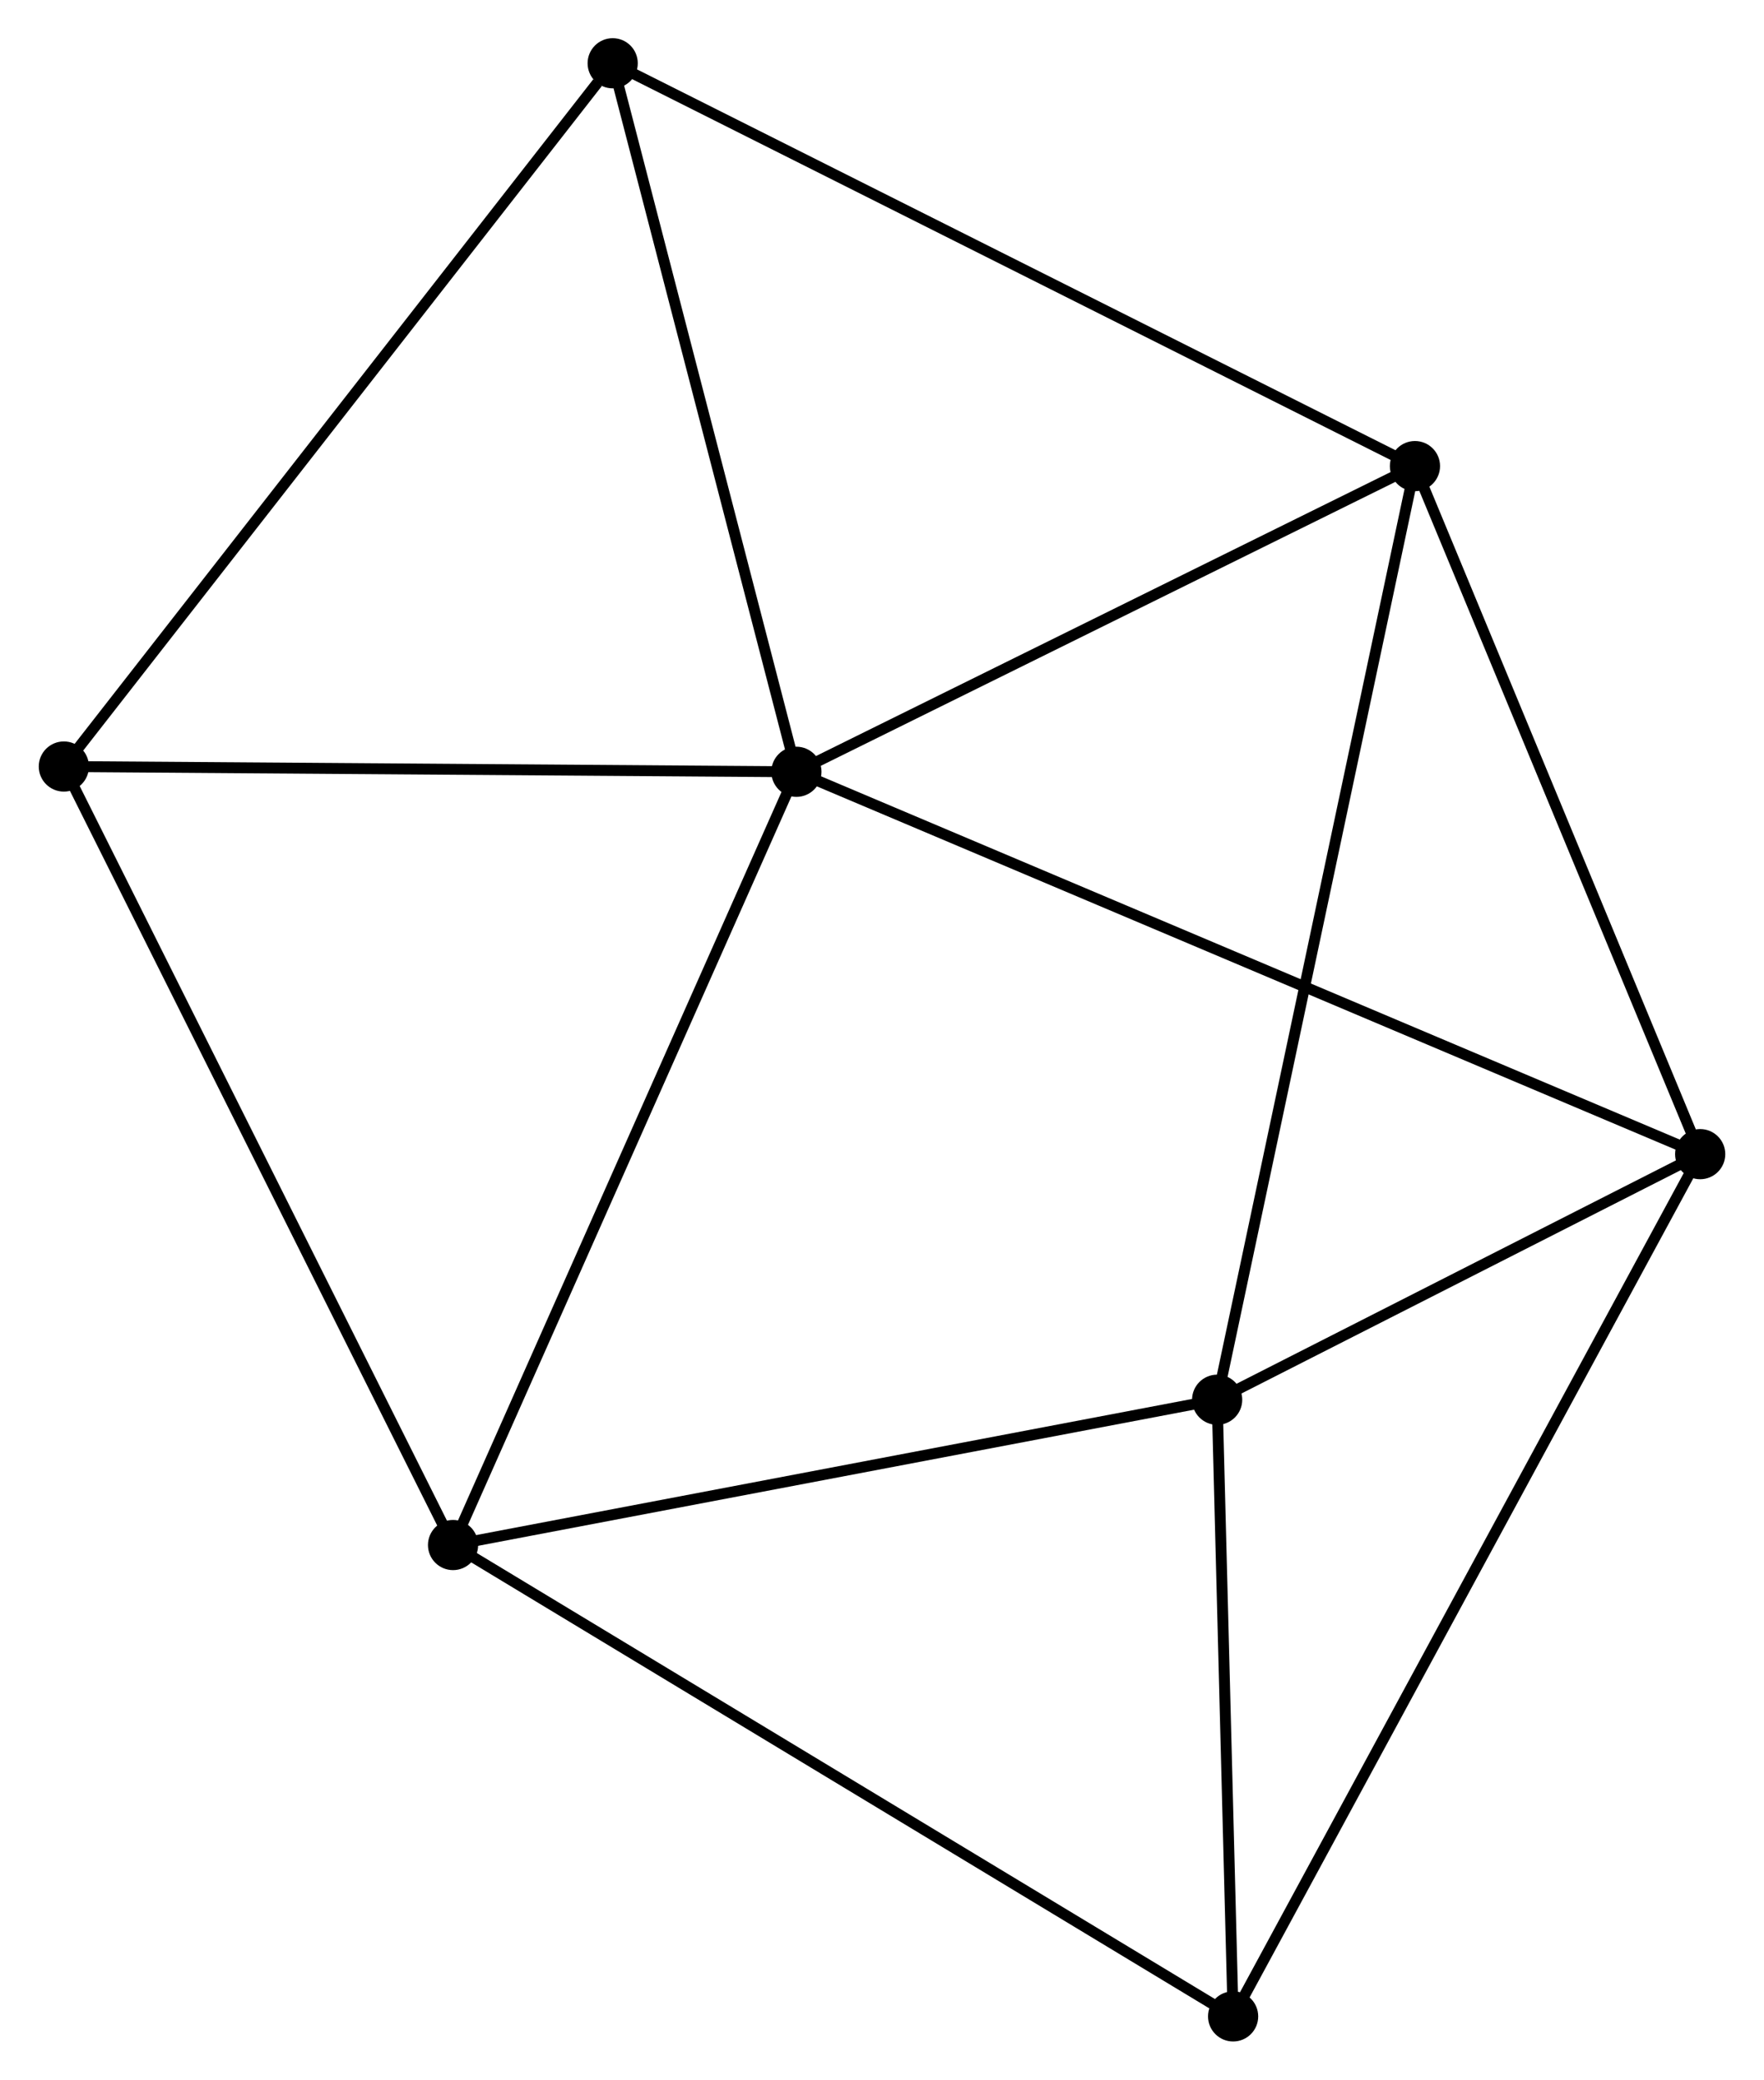 <?xml version="1.0" encoding="UTF-8" standalone="no"?>
<!DOCTYPE svg PUBLIC "-//W3C//DTD SVG 1.1//EN"
 "http://www.w3.org/Graphics/SVG/1.1/DTD/svg11.dtd">
<!-- Generated by graphviz version 2.36.0 (20140111.2315)
 -->
<!-- Title: %3 Pages: 1 -->
<svg width="162pt" height="191pt"
 viewBox="0.00 0.00 161.59 190.64" xmlns="http://www.w3.org/2000/svg" xmlns:xlink="http://www.w3.org/1999/xlink">
<g id="graph0" class="graph" transform="scale(1 1) rotate(0) translate(4 186.64)">
<title>%3</title>
<!-- 0 -->
<g id="node1" class="node"><title>0</title>
<ellipse fill="black" stroke="black" cx="68.95" cy="-115.891" rx="1.8" ry="1.8"/>
</g>
<!-- 2 -->
<g id="node2" class="node"><title>2</title>
<ellipse fill="black" stroke="black" cx="125.648" cy="-143.913" rx="1.8" ry="1.8"/>
</g>
<!-- 0&#45;&#45;2 -->
<g id="edge1" class="edge"><title>0&#45;&#45;2</title>
<path fill="none" stroke="black" d="M70.836,-116.823C79.444,-121.078 114.953,-138.627 123.696,-142.948"/>
</g>
<!-- 3 -->
<g id="node3" class="node"><title>3</title>
<ellipse fill="black" stroke="black" cx="37.476" cy="-45.009" rx="1.8" ry="1.8"/>
</g>
<!-- 0&#45;&#45;3 -->
<g id="edge2" class="edge"><title>0&#45;&#45;3</title>
<path fill="none" stroke="black" d="M68.172,-114.139C63.817,-104.332 42.51,-56.346 38.227,-46.7"/>
</g>
<!-- 4 -->
<g id="node4" class="node"><title>4</title>
<ellipse fill="black" stroke="black" cx="151.793" cy="-80.841" rx="1.8" ry="1.8"/>
</g>
<!-- 0&#45;&#45;4 -->
<g id="edge3" class="edge"><title>0&#45;&#45;4</title>
<path fill="none" stroke="black" d="M70.68,-115.159C81.461,-110.597 139.318,-86.119 150.072,-81.569"/>
</g>
<!-- 5 -->
<g id="node5" class="node"><title>5</title>
<ellipse fill="black" stroke="black" cx="1.8" cy="-116.374" rx="1.8" ry="1.8"/>
</g>
<!-- 0&#45;&#45;5 -->
<g id="edge4" class="edge"><title>0&#45;&#45;5</title>
<path fill="none" stroke="black" d="M67.012,-115.905C57.207,-115.975 13.14,-116.292 3.618,-116.361"/>
</g>
<!-- 7 -->
<g id="node6" class="node"><title>7</title>
<ellipse fill="black" stroke="black" cx="52.109" cy="-180.84" rx="1.8" ry="1.8"/>
</g>
<!-- 0&#45;&#45;7 -->
<g id="edge5" class="edge"><title>0&#45;&#45;7</title>
<path fill="none" stroke="black" d="M68.464,-117.765C66.005,-127.249 54.953,-169.872 52.565,-179.082"/>
</g>
<!-- 2&#45;&#45;4 -->
<g id="edge10" class="edge"><title>2&#45;&#45;4</title>
<path fill="none" stroke="black" d="M126.402,-142.093C130.22,-132.883 147.377,-91.492 151.085,-82.548"/>
</g>
<!-- 2&#45;&#45;7 -->
<g id="edge11" class="edge"><title>2&#45;&#45;7</title>
<path fill="none" stroke="black" d="M123.83,-144.825C113.656,-149.934 63.871,-174.934 53.864,-179.959"/>
</g>
<!-- 3&#45;&#45;5 -->
<g id="edge12" class="edge"><title>3&#45;&#45;5</title>
<path fill="none" stroke="black" d="M36.594,-46.773C31.658,-56.647 7.506,-104.96 2.651,-114.671"/>
</g>
<!-- 6 -->
<g id="node8" class="node"><title>6</title>
<ellipse fill="black" stroke="black" cx="108.98" cy="-1.8" rx="1.8" ry="1.8"/>
</g>
<!-- 3&#45;&#45;6 -->
<g id="edge13" class="edge"><title>3&#45;&#45;6</title>
<path fill="none" stroke="black" d="M39.244,-43.941C49.136,-37.963 97.544,-8.711 107.275,-2.831"/>
</g>
<!-- 4&#45;&#45;6 -->
<g id="edge14" class="edge"><title>4&#45;&#45;6</title>
<path fill="none" stroke="black" d="M150.898,-79.19C145.327,-68.904 115.427,-13.702 109.87,-3.442"/>
</g>
<!-- 5&#45;&#45;7 -->
<g id="edge15" class="edge"><title>5&#45;&#45;7</title>
<path fill="none" stroke="black" d="M3.044,-117.967C9.943,-126.809 43.473,-169.773 50.724,-179.066"/>
</g>
<!-- 1 -->
<g id="node7" class="node"><title>1</title>
<ellipse fill="black" stroke="black" cx="107.516" cy="-58.328" rx="1.8" ry="1.8"/>
</g>
<!-- 1&#45;&#45;2 -->
<g id="edge6" class="edge"><title>1&#45;&#45;2</title>
<path fill="none" stroke="black" d="M107.895,-60.115C110.254,-71.253 122.917,-131.025 125.271,-142.135"/>
</g>
<!-- 1&#45;&#45;3 -->
<g id="edge7" class="edge"><title>1&#45;&#45;3</title>
<path fill="none" stroke="black" d="M105.496,-57.944C95.268,-55.999 49.304,-47.258 39.372,-45.37"/>
</g>
<!-- 1&#45;&#45;4 -->
<g id="edge8" class="edge"><title>1&#45;&#45;4</title>
<path fill="none" stroke="black" d="M109.419,-59.295C116.702,-62.998 142.761,-76.249 149.946,-79.902"/>
</g>
<!-- 1&#45;&#45;6 -->
<g id="edge9" class="edge"><title>1&#45;&#45;6</title>
<path fill="none" stroke="black" d="M107.565,-56.447C107.787,-47.865 108.704,-12.462 108.93,-3.746"/>
</g>
</g>
</svg>

